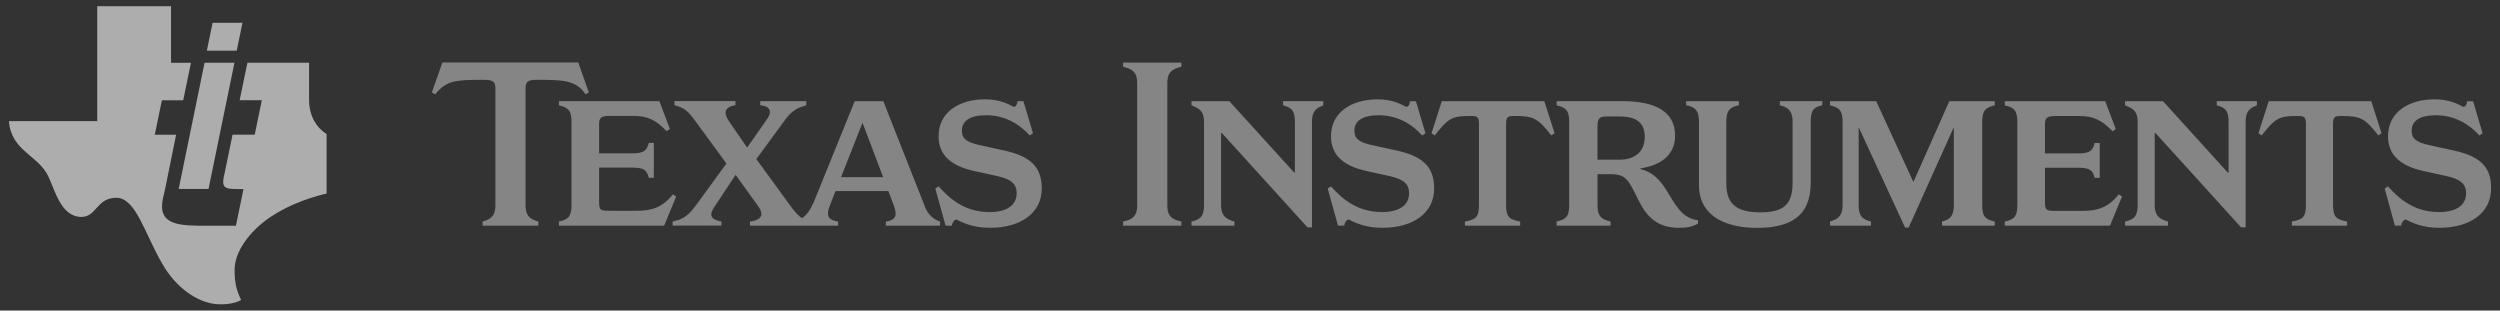 <svg width="161" height="20" viewBox="0 0 161 20" fill="none" xmlns="http://www.w3.org/2000/svg">
<rect x="0" y="0" width="161" height="20" fill="#333333" stroke="none"/>
<path d="M31.904 5.703V13.22C31.904 14.016 31.484 14.14 31.079 14.265V14.532H34.67V14.265C34.266 14.139 33.846 14.018 33.846 13.22V5.703C33.846 5.251 33.991 5.14 34.606 5.14C36.288 5.14 37.113 5.172 37.711 6.074L37.92 5.951L37.242 4.024H28.491L27.812 5.951L28.023 6.074C28.75 5.184 29.316 5.14 31.144 5.14C31.758 5.141 31.904 5.251 31.904 5.703ZM35.995 6.781C36.528 6.922 36.804 7.047 36.804 7.827V13.219C36.804 14.015 36.53 14.14 35.995 14.265V14.532H42.772L43.547 12.652L43.336 12.512C42.657 13.376 41.945 13.574 41.008 13.574H39.26C38.711 13.574 38.582 13.562 38.582 13.042V10.793H40.7C41.524 10.793 41.653 10.982 41.784 11.45H42.106V9.202H41.784C41.653 9.671 41.524 9.875 40.7 9.875H38.582V7.984C38.582 7.593 38.712 7.464 39.261 7.464C39.261 7.464 40.62 7.464 40.749 7.464C41.702 7.464 42.205 7.702 42.932 8.448L43.142 8.309L42.464 6.512H35.995V6.781ZM44.711 7.704L46.782 10.529L44.823 13.217C44.226 14.028 43.871 14.137 43.319 14.263V14.528H46.458V14.263C45.859 14.153 45.6 13.933 46.004 13.327L47.375 11.26L48.819 13.269C49.352 14.004 48.785 14.204 48.299 14.268V14.535H53.975V14.268C53.409 14.175 53.151 13.987 53.441 13.238L53.811 12.304H57.208L57.565 13.238C57.792 13.849 57.71 14.175 57.047 14.268V14.535H60.54V14.268C60.136 14.143 59.764 13.819 59.587 13.362L56.886 6.517H55.043L52.455 12.895C52.18 13.553 51.93 13.869 51.654 14.049C51.442 13.919 51.245 13.714 50.983 13.365L48.709 10.244L50.547 7.736C51.033 7.063 51.438 6.923 51.923 6.781V6.514H48.962V6.781C49.576 6.828 49.755 7.157 49.399 7.669L48.116 9.504L46.958 7.824C46.472 7.137 46.827 6.855 47.362 6.774V6.509H43.433V6.774C43.982 6.922 44.258 7.078 44.711 7.704ZM55.545 7.906L56.874 11.406H54.165L55.545 7.906ZM61.303 14.532C61.303 14.404 61.432 14.139 61.593 14.139C61.963 14.312 62.596 14.67 63.759 14.67C65.717 14.67 67.09 13.734 67.09 12.14C67.09 10.64 66.233 10.029 64.583 9.671L63.079 9.342C62.222 9.155 61.947 8.916 61.947 8.406C61.947 7.812 62.432 7.421 63.5 7.421C64.695 7.421 65.634 7.969 66.313 8.724L66.524 8.584L65.91 6.519H65.522C65.522 6.692 65.442 6.879 65.279 6.879C64.922 6.691 64.373 6.396 63.435 6.396C61.754 6.396 60.444 7.238 60.444 8.769C60.444 9.938 61.172 10.673 62.757 11.018L64.18 11.33C65.133 11.528 65.473 11.86 65.473 12.439C65.473 13.236 64.811 13.658 63.727 13.658C62.207 13.658 61.237 12.887 60.444 12.002L60.233 12.142L60.896 14.533L61.303 14.532Z" fill="white" fill-opacity="0.4"/>
<path d="M72.329 4.298C72.831 4.438 73.234 4.563 73.234 5.345V13.223C73.234 14.019 72.831 14.145 72.329 14.268V14.534H76.082V14.268C75.58 14.143 75.176 14.021 75.176 13.223V5.345C75.176 4.561 75.58 4.437 76.082 4.298V4.032H72.329V4.298ZM82.63 6.782C83.115 6.922 83.391 7.048 83.391 7.829V11.111H83.343L79.171 6.516H76.73V6.782C77.215 6.981 77.539 7.14 77.539 7.828V13.22C77.539 13.97 77.264 14.142 76.73 14.266V14.532H79.495V14.266C79.058 14.141 78.638 13.97 78.638 13.22V8.564H78.686L84.201 14.642H84.491V7.828C84.491 7.047 84.897 6.921 85.22 6.782V6.515H82.633L82.63 6.782ZM89.86 9.673L88.356 9.346C87.498 9.158 87.223 8.918 87.223 8.408C87.223 7.817 87.709 7.422 88.774 7.422C89.972 7.422 90.911 7.971 91.59 8.726L91.801 8.585L91.187 6.521H90.798C90.798 6.693 90.717 6.881 90.556 6.881C90.199 6.693 89.651 6.397 88.713 6.397C87.029 6.397 85.716 7.24 85.716 8.771C85.716 9.94 86.444 10.675 88.029 11.02L89.45 11.332C90.404 11.531 90.745 11.863 90.745 12.442C90.745 13.238 90.085 13.656 88.998 13.656C87.481 13.656 86.502 12.89 85.715 12.003L85.504 12.142L86.167 14.53H86.571C86.571 14.403 86.701 14.14 86.862 14.14C87.232 14.313 87.865 14.671 89.028 14.671C90.985 14.671 92.359 13.737 92.359 12.143C92.366 10.642 91.509 10.032 89.86 9.673ZM92.852 6.516L92.188 8.581L92.399 8.721C93.288 7.579 93.531 7.47 94.711 7.47C95.117 7.47 95.245 7.502 95.245 7.986V13.221C95.245 14.017 95.003 14.141 94.34 14.267V14.533H97.899V14.267C97.251 14.141 96.992 14.023 96.992 13.221V7.986C96.992 7.502 97.122 7.47 97.528 7.47C98.71 7.47 99.02 7.575 99.904 8.721L100.116 8.581L99.453 6.516H92.852ZM107.259 12.158C106.759 11.377 106.243 11.032 105.644 10.891V10.845C107.066 10.625 107.877 9.907 107.877 8.734C107.877 7.177 106.584 6.514 104.498 6.514H100.245V6.781C100.783 6.921 101.056 7.047 101.056 7.827V13.22C101.056 14.016 100.781 14.14 100.245 14.266V14.532H103.721V14.266C103.219 14.139 102.88 14.017 102.88 13.22V11.219H103.737C104.74 11.219 104.885 11.609 105.532 12.922C106.067 14.001 106.778 14.671 108.119 14.671C108.8 14.671 109.074 14.544 109.348 14.405V14.186C108.263 14.032 107.906 13.174 107.259 12.158ZM104.302 10.283H102.877V8.157C102.877 7.641 103.009 7.502 103.416 7.502H104.336C105.338 7.502 105.923 7.877 105.923 8.814C105.918 9.799 105.255 10.283 104.302 10.283ZM114.618 6.782C115.037 6.878 115.443 7.048 115.443 7.829V11.782C115.443 13.096 114.926 13.675 113.39 13.675C111.757 13.675 111.173 13.096 111.173 11.782V7.829C111.173 7.048 111.48 6.876 111.984 6.782V6.516H108.589V6.782C109.089 6.861 109.413 7.048 109.413 7.829V11.908C109.413 14.047 111.337 14.675 113.15 14.675C115.171 14.675 116.609 14.016 116.609 11.78V7.827C116.609 7.045 116.855 6.892 117.355 6.78V6.515H114.622L114.618 6.782ZM123.223 11.721L120.827 6.516H117.853V6.782C118.387 6.922 118.662 7.048 118.662 7.829V13.221C118.662 13.922 118.355 14.108 117.853 14.266V14.533H120.49V14.266C119.94 14.127 119.698 13.922 119.698 13.221V8.19L122.688 14.658H122.916L125.827 8.19V13.221C125.827 14.017 125.471 14.155 125.068 14.266V14.533H128.463V14.266C127.93 14.141 127.654 14.018 127.654 13.221V7.829C127.654 7.048 127.93 6.922 128.463 6.782V6.516H125.536L123.223 11.721ZM134.123 13.579H132.376C131.826 13.579 131.697 13.568 131.697 13.05V10.801H133.816C134.64 10.801 134.771 10.987 134.899 11.456H135.222V9.208H134.899C134.771 9.676 134.642 9.88 133.816 9.88H131.697V7.99C131.697 7.599 131.826 7.472 132.376 7.472C132.376 7.472 133.734 7.472 133.864 7.472C134.817 7.472 135.318 7.708 136.049 8.453L136.257 8.313L135.575 6.516H129.107V6.783C129.642 6.922 129.916 7.048 129.916 7.829V13.222C129.916 14.018 129.642 14.143 129.107 14.267V14.533H135.883L136.66 12.653L136.448 12.513C135.771 13.377 135.06 13.579 134.123 13.579ZM142.758 6.782C143.242 6.922 143.52 7.048 143.52 7.829V11.111H143.468L139.297 6.516H136.854V6.782C137.341 6.981 137.664 7.14 137.664 7.828V13.22C137.664 13.97 137.388 14.142 136.854 14.266V14.532H139.62V14.266C139.177 14.141 138.763 13.97 138.763 13.22V8.564H138.811L144.325 14.642H144.619V7.828C144.619 7.047 145.024 6.921 145.346 6.782V6.515H142.76L142.758 6.782ZM146.105 6.516L145.443 8.581L145.653 8.721C146.543 7.579 146.786 7.47 147.966 7.47C148.37 7.47 148.5 7.502 148.5 7.986V13.221C148.5 14.017 148.258 14.141 147.596 14.267V14.533H151.155V14.267C150.506 14.141 150.248 14.023 150.248 13.221V7.986C150.248 7.502 150.38 7.47 150.786 7.47C151.967 7.47 152.277 7.575 153.162 8.721L153.372 8.581L152.71 6.516H146.105ZM157.943 9.673L156.44 9.346C155.584 9.158 155.31 8.918 155.31 8.408C155.31 7.817 155.793 7.422 156.86 7.422C158.056 7.422 158.994 7.971 159.675 8.726L159.879 8.585L159.27 6.521H158.877C158.877 6.693 158.793 6.881 158.633 6.881C158.277 6.693 157.728 6.397 156.786 6.397C155.102 6.397 153.789 7.24 153.789 8.771C153.789 9.94 154.518 10.675 156.101 11.02L157.522 11.332C158.469 11.531 158.817 11.863 158.817 12.442C158.817 13.238 158.158 13.656 157.069 13.656C155.551 13.656 154.574 12.89 153.786 12.003L153.575 12.142L154.232 14.53H154.638C154.638 14.403 154.769 14.14 154.931 14.14C155.302 14.313 155.937 14.671 157.095 14.671C159.043 14.671 160.425 13.737 160.425 12.143C160.45 10.642 159.592 10.032 157.943 9.673Z" fill="white" fill-opacity="0.4"/>
<path d="M19.904 6.431V4.042H15.934L15.434 6.453H16.861L16.404 8.674H14.976L14.481 11.079C14.443 11.242 14.414 11.36 14.397 11.473C14.28 12.211 14.612 12.174 15.681 12.174L15.192 14.539H13.323C11.557 14.539 10.12 14.524 10.493 12.774C10.552 12.507 10.623 12.237 10.673 11.978L11.341 8.677H9.967L10.425 6.455H11.798L12.298 4.044H11.014V0.401H6.261V7.802H0.575C0.716 9.721 2.473 10 3.114 11.363C3.556 12.303 3.942 13.959 5.231 13.97C6.218 13.982 6.218 12.736 7.489 12.736C8.759 12.736 9.322 15.066 10.452 16.985C11.298 18.492 12.704 19.503 13.978 19.589C15.024 19.659 15.53 19.316 15.53 19.316C15.248 18.767 15.106 18.22 15.106 17.397C15.106 16.163 16.095 14.93 17.224 14.108C18.775 13.013 20.469 12.598 21.033 12.464V8.624C21.033 8.624 19.904 8.041 19.904 6.431ZM13.429 12.168L15.099 4.039H13.175L11.507 12.168H13.429ZM15.615 1.469H13.69L13.322 3.262H15.245L15.615 1.469Z" fill="white" fill-opacity="0.6"/>
</svg>
